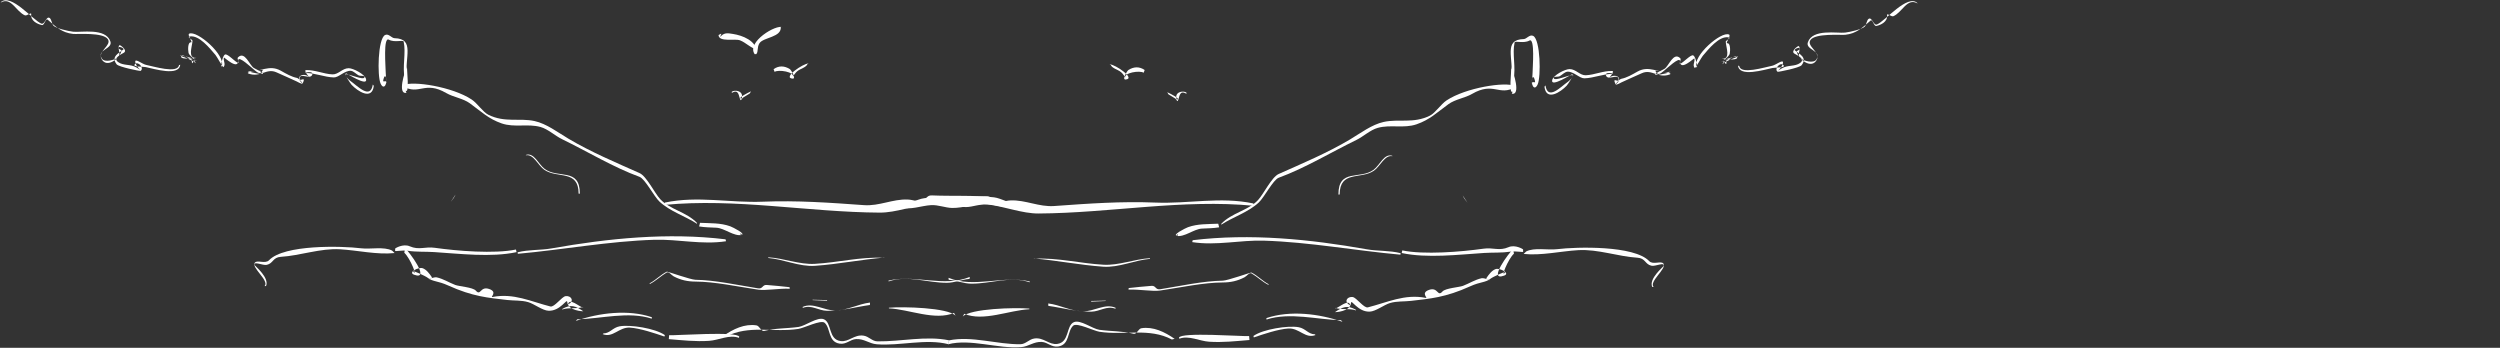 <svg width="2832" height="394" viewBox="0 0 2832 394" fill="none" xmlns="http://www.w3.org/2000/svg">
<rect x="0" y="0" width="2832" height="394" fill="#333333" stroke="none"/>
<path fill-rule="evenodd" clip-rule="evenodd" d="M789.419 253.443C776.302 244.829 758.955 239.48 747.056 228.382C740.812 222.558 730.834 202.652 724.377 200.294C694.804 189.502 665.555 171.684 636.632 157.625C628.622 153.731 620.788 146.203 612.275 143.843C597.803 139.83 582.74 144.76 568.356 139.82C553.322 134.658 545.342 126.517 532.233 117.017C524.358 111.311 513.809 110.222 505.407 105.353C480.935 91.173 475.034 108.296 456.536 97.755V96.542C467.592 91.138 512.789 98.382 534.389 112.785C540.591 116.92 547.146 126.973 553.16 129.965C571.893 139.283 588.392 133.377 605.533 137.133C619.069 140.099 631.757 149.863 643.83 157.044C669.329 172.212 697.86 184.228 724.468 196.067C732.484 199.634 741.435 218.591 747.844 225.548C758.862 237.509 777.565 239.897 789.658 252.637" fill="white"/>
<path d="M789.419 253.443C776.302 244.829 758.955 239.48 747.056 228.382C740.812 222.558 730.834 202.652 724.377 200.294C694.804 189.502 665.555 171.684 636.632 157.625C628.622 153.731 620.788 146.203 612.275 143.843C597.803 139.83 582.74 144.76 568.356 139.82C553.322 134.658 545.342 126.517 532.233 117.017C524.358 111.311 513.809 110.222 505.407 105.353C480.935 91.173 475.034 108.296 456.536 97.755V96.542C467.592 91.138 512.789 98.382 534.389 112.785C540.591 116.92 547.146 126.973 553.16 129.965C571.893 139.283 588.392 133.377 605.533 137.133C619.069 140.099 631.757 149.863 643.83 157.044C669.329 172.212 697.86 184.228 724.468 196.067C732.484 199.634 741.435 218.591 747.844 225.548C758.862 237.509 777.565 239.897 789.658 252.637" stroke="white" stroke-width="0.002" stroke-linejoin="round"/>
<path fill-rule="evenodd" clip-rule="evenodd" d="M458.499 89.09C455.512 75.731 460.157 60.066 457.264 47.147C456.736 44.785 447.187 48.621 440.454 44.935C433.99 41.397 436.898 75.935 436.915 81.604C436.925 85.423 438.386 96.727 437.571 93.035C436.822 89.638 431.676 96.485 435.446 86.597H436.94C439.6 93.576 435.13 103.455 431.114 94.584C427.279 86.106 427.96 43.88 436.192 39.668C440.205 37.615 443.619 43.169 446.817 43.244C470.63 43.806 457.877 65.108 461.063 87.433" fill="white"/>
<path d="M458.499 89.09C455.512 75.731 460.157 60.066 457.264 47.147C456.736 44.785 447.187 48.621 440.454 44.935C433.99 41.397 436.898 75.935 436.915 81.604C436.925 85.423 438.386 96.727 437.571 93.035C436.822 89.638 431.676 96.485 435.446 86.597H436.94C439.6 93.576 435.13 103.455 431.114 94.584C427.279 86.106 427.96 43.88 436.192 39.668C440.205 37.615 443.619 43.169 446.817 43.244C470.63 43.806 457.877 65.108 461.063 87.433" stroke="white" stroke-width="0.002" stroke-linejoin="round"/>
<path fill-rule="evenodd" clip-rule="evenodd" d="M423.447 97.28C421.393 114.165 404.931 103.19 398.25 96.055C396.677 94.376 390.262 84.065 390.843 84.015C395.829 83.584 411.562 91.202 412.83 87.707C413.762 85.132 408.213 86.506 406.096 85.305C403.618 83.899 400.213 80.364 397.432 80.204C390.346 79.797 383.696 87.891 378.161 87.721C367.382 87.391 357.033 82.678 346.204 82.672C342.989 82.67 356.676 79.288 353.403 85.248C350.814 89.961 340.459 82.623 339.494 88.148C338.391 94.459 347.466 84.545 342.829 94.668C342.302 95.816 336.141 92.287 336.022 92.23C328.635 88.699 320.929 85.516 313.3 81.998C301.68 76.639 294.928 88.334 281.536 83.345C276.215 81.363 297.134 79.16 297.26 79.142C298.414 78.983 296.331 82.099 295.228 82.53C292.473 83.606 289.692 80.296 287.218 78.49C285.636 77.334 269.874 62.304 269.891 68.36C269.926 80.274 253.841 64.49 253.641 65.142C252.533 68.752 256.247 72.807 253.092 76.086C252.488 76.713 245.675 64.094 244.103 62.265C237.849 54.997 225.74 39.504 214.979 41.292C211.076 41.94 218.242 44.714 218.107 46.297C217.486 53.578 212.465 65.891 222.197 65.607C225.043 65.524 204.997 68.273 205.071 64.177C205.17 58.738 218.412 70.146 222.697 68.787C224.322 68.271 217.796 69.582 218.207 71.537L217.459 71.388C216.122 63.319 222.256 71.84 222.116 71.734C216.513 67.447 209.853 65.244 205.142 63.481C199.524 61.379 217.206 64.793 222.347 68.23C225.632 70.426 214.433 64.144 213.548 59.76C212.749 55.804 212.888 47.527 216.258 47.991C219.05 48.376 211.692 39.39 214.307 38.153C223.143 33.974 255.97 62.584 251.171 74.947C249.536 79.159 251.328 63.468 254.929 61.757C257.751 60.416 266.584 70.504 269.731 71.183C271.405 71.545 268.205 66.382 269.509 65.073C277.363 57.175 282.583 74.05 287.59 77.002C290.919 78.964 300.899 83.361 297.201 83.731C291.973 84.253 276.49 79.778 281.709 80.414C294.886 82.019 304.718 72.597 318.132 80.12C324.722 83.816 330.033 86.977 336.453 88.282C339.029 88.805 344.478 96.311 342.376 94.445C332.218 85.414 346.611 81.405 351.117 88.427C351.314 88.733 343.408 79.576 346.616 79.441C356.816 79.013 366.627 83.849 376.602 84.249C383.379 84.521 387.76 77.27 394.992 77.256C399.993 77.246 413.564 84.072 414.7 89.793C416.45 98.589 392.347 82.721 391.927 83.06C389.449 85.074 394.557 90.016 397.139 91.831C405.017 97.369 419.644 113.285 422.324 95.728" fill="white"/>
<path d="M423.447 97.28C421.393 114.165 404.931 103.19 398.25 96.055C396.677 94.376 390.262 84.065 390.843 84.015C395.829 83.584 411.562 91.202 412.83 87.707C413.762 85.132 408.213 86.506 406.096 85.305C403.618 83.899 400.213 80.364 397.432 80.204C390.346 79.797 383.696 87.891 378.161 87.721C367.382 87.391 357.033 82.678 346.204 82.672C342.989 82.67 356.676 79.288 353.403 85.248C350.814 89.961 340.459 82.623 339.494 88.148C338.391 94.459 347.466 84.545 342.829 94.668C342.302 95.816 336.141 92.287 336.022 92.23C328.635 88.699 320.929 85.516 313.3 81.998C301.68 76.639 294.928 88.334 281.536 83.345C276.215 81.363 297.134 79.16 297.26 79.142C298.414 78.983 296.331 82.099 295.228 82.53C292.473 83.606 289.692 80.296 287.218 78.49C285.636 77.335 269.874 62.304 269.891 68.36C269.926 80.274 253.841 64.49 253.641 65.142C252.533 68.752 256.247 72.807 253.092 76.086C252.488 76.713 245.675 64.094 244.103 62.265C237.849 54.997 225.74 39.504 214.979 41.292C211.076 41.94 218.242 44.714 218.107 46.297C217.486 53.578 212.465 65.891 222.197 65.607C225.043 65.524 204.997 68.273 205.071 64.177C205.17 58.738 218.412 70.146 222.697 68.787C224.322 68.271 217.796 69.582 218.207 71.537L217.459 71.388C216.122 63.319 222.256 71.84 222.116 71.734C216.513 67.447 209.853 65.244 205.142 63.481C199.524 61.379 217.206 64.793 222.347 68.23C225.632 70.426 214.433 64.144 213.548 59.76C212.749 55.804 212.888 47.527 216.258 47.991C219.05 48.376 211.692 39.39 214.307 38.153C223.143 33.974 255.97 62.584 251.171 74.947C249.536 79.159 251.328 63.468 254.929 61.757C257.751 60.416 266.584 70.504 269.731 71.183C271.405 71.545 268.205 66.382 269.509 65.073C277.363 57.175 282.583 74.05 287.59 77.002C290.919 78.964 300.899 83.361 297.201 83.731C291.973 84.253 276.49 79.778 281.709 80.414C294.886 82.019 304.718 72.597 318.132 80.12C324.722 83.816 330.033 86.977 336.453 88.282C339.029 88.805 344.478 96.311 342.376 94.445C332.218 85.414 346.611 81.405 351.117 88.427C351.314 88.733 343.408 79.576 346.616 79.441C356.816 79.013 366.627 83.849 376.602 84.249C383.379 84.521 387.76 77.27 394.992 77.256C399.993 77.246 413.564 84.072 414.7 89.793C416.45 98.589 392.347 82.721 391.927 83.06C389.449 85.074 394.557 90.016 397.139 91.831C405.017 97.369 419.644 113.285 422.324 95.728" stroke="white" stroke-width="0.002" stroke-linejoin="round"/>
<path fill-rule="evenodd" clip-rule="evenodd" d="M204.157 73.307C202.863 86.853 174.293 77.88 165.133 76.023C160.979 75.181 149.621 76.041 152.798 72.722C156.452 68.903 163.59 77.086 159.349 80.279C158.704 80.765 134.462 75.849 132.134 72.86C125.233 64.001 134.868 60.139 139.708 56.114C141.342 54.754 133.926 51.695 133.988 54.08C134.037 55.974 137.986 56.02 137.545 57.84C135.479 66.362 121.059 77.717 115.087 66.97C110.118 58.029 126.893 51.516 122.146 44.408C116.784 36.381 87.589 38.921 82.835 38.427C70.154 37.107 63.493 30.464 53.945 22.261C51.73 20.358 50.276 28.964 47.589 28.423C42.265 27.351 34.364 23.485 35.372 16.121C35.764 13.257 30.468 18.342 28.189 17.368C18.245 13.118 12.644 -3.723 1.042 2.785L0.933 2.507C12.12 -8.247 37.555 23.02 46.776 26.706C50.806 28.316 52.361 17.536 56.38 20.476C58.204 21.81 58.968 27.239 60.439 28.954C63.077 32.028 77.231 35.281 82.913 35.939C91.754 36.962 119.748 31.245 125.06 46.922C127.988 55.566 109.253 56.216 115.279 66.203C118.554 71.631 130.565 67.354 132.79 65.571C138.596 60.921 131.837 54.368 135.418 51.18C135.967 50.691 144.09 56.326 140.876 59.306C139.035 61.013 126.886 65.252 133.821 70.317C139.736 74.636 147.533 72.359 154.368 76.33C164.342 82.125 154.395 77.475 153.252 70.263C152.482 65.403 161.265 72.656 165.335 73.459C173.988 75.165 201.221 83.761 202.765 73.809" fill="white"/>
<path d="M204.157 73.307C202.863 86.853 174.293 77.88 165.133 76.023C160.979 75.181 149.621 76.041 152.798 72.722C156.452 68.903 163.59 77.086 159.349 80.279C158.704 80.765 134.462 75.849 132.134 72.86C125.233 64.001 134.868 60.139 139.708 56.114C141.342 54.754 133.926 51.695 133.988 54.08C134.037 55.974 137.986 56.02 137.545 57.84C135.479 66.362 121.059 77.717 115.087 66.97C110.118 58.029 126.893 51.516 122.146 44.408C116.784 36.381 87.589 38.921 82.835 38.427C70.154 37.107 63.493 30.464 53.945 22.261C51.73 20.358 50.276 28.964 47.589 28.423C42.265 27.351 34.364 23.485 35.372 16.121C35.764 13.257 30.468 18.342 28.189 17.368C18.245 13.118 12.644 -3.723 1.042 2.785L0.933 2.507C12.12 -8.247 37.555 23.02 46.776 26.706C50.806 28.316 52.361 17.536 56.38 20.476C58.204 21.81 58.968 27.239 60.439 28.954C63.077 32.028 77.231 35.281 82.913 35.939C91.754 36.962 119.748 31.245 125.06 46.922C127.988 55.566 109.253 56.216 115.279 66.203C118.554 71.631 130.565 67.354 132.79 65.571C138.596 60.921 131.837 54.368 135.418 51.18C135.967 50.691 144.09 56.326 140.876 59.306C139.035 61.013 126.886 65.252 133.821 70.317C139.736 74.636 147.533 72.359 154.368 76.33C164.342 82.125 154.395 77.475 153.252 70.263C152.482 65.403 161.265 72.656 165.335 73.459C173.988 75.165 201.221 83.761 202.765 73.809" stroke="white" stroke-width="0.002" stroke-linejoin="round"/>
<path fill-rule="evenodd" clip-rule="evenodd" d="M792.959 252.406C804.429 252.993 816.272 252.349 827.304 256.383C829.86 257.318 846.64 265.645 839.126 266.089L838.46 264.793C838.833 263.928 841.419 265.96 840.621 266.139C831.404 268.19 820.756 258.399 811.483 257.957C804.944 257.647 798.539 257.584 791.969 256.518" fill="white"/>
<path d="M792.959 252.406C804.429 252.993 816.272 252.349 827.304 256.383C829.86 257.318 846.64 265.645 839.126 266.089L838.46 264.793C838.833 263.928 841.419 265.96 840.621 266.139C831.404 268.19 820.756 258.399 811.483 257.957C804.944 257.647 798.539 257.584 791.969 256.518" stroke="white" stroke-width="0.002" stroke-linejoin="round"/>
<path fill-rule="evenodd" clip-rule="evenodd" d="M822.439 273.281C794.996 277.531 768.3 270.783 741.087 271.63C689.676 273.23 637.877 282.876 586.581 287.506L586.377 285.799C599.272 282.517 611.922 283.669 624.796 281.382C689.497 269.879 756.627 263.199 821.907 271.102" fill="white"/>
<path d="M822.439 273.281C794.996 277.531 768.3 270.783 741.087 271.63C689.676 273.23 637.877 282.876 586.581 287.506L586.377 285.799C599.272 282.517 611.922 283.669 624.796 281.382C689.497 269.879 756.627 263.199 821.907 271.102" stroke="white" stroke-width="0.002" stroke-linejoin="round"/>
<path fill-rule="evenodd" clip-rule="evenodd" d="M585.142 285.631C556.412 291.786 520.993 287.434 491.783 285.556C481.467 284.893 472.056 285.583 461.88 284.071C455.724 283.157 446.822 285.186 447.618 284.071L447.637 281.534C447.473 281.362 456.611 275.7 464.144 278.998C474.617 283.584 481.532 279.149 492.445 280.7C517.711 284.289 560.128 287.763 584.485 282.651" fill="white"/>
<path d="M585.142 285.631C556.412 291.786 520.993 287.434 491.783 285.556C481.467 284.893 472.056 285.583 461.88 284.071C455.724 283.157 446.822 285.186 447.618 284.071L447.637 281.534C447.473 281.362 456.611 275.7 464.144 278.998C474.617 283.584 481.532 279.149 492.445 280.7C517.711 284.289 560.128 287.763 584.485 282.651" stroke="white" stroke-width="0.002" stroke-linejoin="round"/>
<path fill-rule="evenodd" clip-rule="evenodd" d="M458.951 281.314C462.857 284.228 488.408 318.321 469.09 311.212C461.624 308.462 474.342 302.379 478.582 303.76C482.878 305.158 486.502 309.967 489.201 313.996C489.358 314.231 489.469 315.054 489.575 314.781C490.053 313.544 487.536 316.127 486.409 316.297C483.601 316.722 491.934 313.563 494.715 314.19C502.307 315.901 508.402 320.004 515.678 322.776C520.175 324.489 535.617 325.375 539.006 329.239C544.731 335.762 543.837 323.818 554.123 327.355C564.313 330.858 554.685 337.074 557.883 336.438C581.745 331.692 601.746 341.697 623.458 347.174C628.026 348.326 636.342 336.026 640.725 335.473C647.098 334.665 650.929 341.026 643.961 344.569C643.796 344.654 643.402 344.988 643.449 344.779C645.145 337.097 655.559 347.081 660.014 348.305C660.248 348.37 660.804 347.686 660.571 347.759C652.461 350.297 644.581 348.019 636.967 350.611L636.841 350.044C646.426 344.357 651.991 346.506 660.78 352.605C660.917 352.699 643.422 352.348 642.579 342.114C642.192 337.42 635.084 352.446 621.458 352.023C614.581 351.81 605.242 344.283 598.227 342.227C590.763 340.037 582.289 340.719 574.673 339.838C553.008 337.334 535.518 335.991 507.855 323.459C495.342 317.79 490.435 319.397 484.296 314.551C481.771 312.558 466.852 305.89 467.78 307.201C473.753 315.629 464.894 292.577 457.989 286.316" fill="white"/>
<path d="M458.951 281.314C462.857 284.228 488.408 318.321 469.09 311.212C461.624 308.462 474.342 302.379 478.582 303.76C482.878 305.158 486.502 309.967 489.201 313.996C489.358 314.231 489.469 315.054 489.575 314.781C490.053 313.544 487.536 316.127 486.409 316.297C483.601 316.722 491.934 313.563 494.715 314.19C502.307 315.901 508.402 320.004 515.678 322.776C520.175 324.489 535.617 325.375 539.006 329.239C544.731 335.762 543.837 323.818 554.123 327.355C564.313 330.858 554.685 337.074 557.883 336.438C581.745 331.692 601.746 341.697 623.458 347.174C628.026 348.326 636.342 336.026 640.725 335.473C647.098 334.665 650.929 341.026 643.961 344.569C643.796 344.654 643.402 344.988 643.449 344.779C645.145 337.097 655.559 347.081 660.014 348.305C660.248 348.37 660.804 347.686 660.571 347.759C652.461 350.297 644.581 348.019 636.967 350.611L636.841 350.044C646.426 344.357 651.991 346.506 660.78 352.605C660.917 352.699 643.422 352.348 642.579 342.114C642.192 337.42 635.084 352.446 621.458 352.023C614.581 351.81 605.242 344.283 598.227 342.227C590.763 340.037 582.289 340.719 574.673 339.838C553.008 337.334 535.518 335.991 507.855 323.459C495.342 317.79 490.435 319.397 484.296 314.551C481.771 312.558 466.852 305.89 467.78 307.201C473.753 315.629 464.894 292.577 457.989 286.316" stroke="white" stroke-width="0.002" stroke-linejoin="round"/>
<path fill-rule="evenodd" clip-rule="evenodd" d="M652.274 363.555C678.591 354.236 711.921 350.347 738.391 359.332L738.326 360.985C711.906 352.408 680.967 361.125 653.898 361.729" fill="white"/>
<path d="M652.274 363.555C678.591 354.236 711.921 350.347 738.391 359.332L738.326 360.985C711.906 352.408 680.967 361.125 653.898 361.729" stroke="white" stroke-width="0.002" stroke-linejoin="round"/>
<path fill-rule="evenodd" clip-rule="evenodd" d="M683.643 377.671C691.038 377.589 693.971 371.108 701.91 369.658C713.688 367.506 742.209 371.839 753.133 379.589L752.683 381.24C741.767 377.514 724.874 371.834 713.612 371.132C701.197 370.359 694.281 383.161 682.752 378.51" fill="white"/>
<path d="M683.643 377.671C691.038 377.589 693.971 371.108 701.91 369.658C713.688 367.506 742.209 371.839 753.133 379.589L752.683 381.24C741.767 377.514 724.874 371.834 713.612 371.132C701.197 370.359 694.281 383.161 682.752 378.51" stroke="white" stroke-width="0.002" stroke-linejoin="round"/>
<path fill-rule="evenodd" clip-rule="evenodd" d="M757.986 379.731C765.894 380.232 835.47 374.978 837.437 381.522L837.019 382.71C826.483 378.606 814.154 385.398 803.282 386.108C787.79 387.12 773.158 385.444 757.617 384.169" fill="white"/>
<path d="M757.986 379.731C765.894 380.232 835.47 374.978 837.437 381.522L837.019 382.71C826.483 378.606 814.154 385.398 803.282 386.108C787.79 387.12 773.158 385.444 757.617 384.169" stroke="white" stroke-width="0.002" stroke-linejoin="round"/>
<path fill-rule="evenodd" clip-rule="evenodd" d="M819.267 380.622C830.58 372.727 843.543 366.491 856.937 368.588C860.313 369.115 862.366 375.756 865.694 374.894C878.373 371.613 890.595 372.278 904.527 370.369C912.375 369.293 926.087 358.515 933.39 361.706C942.487 365.685 938.104 384.464 952.244 386.369C961.557 387.622 967.571 378.767 978.024 380.182C984.333 381.035 987.832 386.618 994.001 386.694C1020.73 387.018 1049.04 380.119 1075 385.5L1074.38 389.916C1048.83 383.328 1019.43 392.088 993.225 390C984.4 389.297 979.051 383.597 969.738 384.11C962.997 384.481 958.836 390.395 951.222 389.28C937.698 387.3 941.214 371.799 934.066 365.6C929.906 361.994 910.714 371.635 904.439 372.595C875.982 376.945 848.21 367.721 822.417 381.341" fill="white"/>
<path d="M819.267 380.622C830.58 372.727 843.543 366.491 856.937 368.588C860.313 369.115 862.366 375.756 865.694 374.894C878.373 371.613 890.595 372.278 904.527 370.369C912.375 369.293 926.087 358.515 933.39 361.706C942.487 365.685 938.104 384.464 952.244 386.369C961.557 387.622 967.571 378.767 978.024 380.182C984.333 381.035 987.832 386.618 994.001 386.694C1020.73 387.018 1049.04 380.119 1075 385.5L1074.38 389.916C1048.83 383.328 1019.43 392.088 993.225 390C984.4 389.297 979.051 383.597 969.738 384.11C962.997 384.481 958.836 390.395 951.222 389.28C937.698 387.3 941.214 371.799 934.066 365.6C929.906 361.994 910.714 371.635 904.439 372.595C875.982 376.945 848.21 367.721 822.417 381.341" stroke="white" stroke-width="0.002" stroke-linejoin="round"/>
<path fill-rule="evenodd" clip-rule="evenodd" d="M753.209 229.459C790.637 221.574 826.736 230.01 864.308 228.477C902.859 226.904 940.012 229.606 978.789 232.389C996.002 233.625 1011.29 225.357 1028.14 226.021C1035.16 226.298 1037.16 228.966 1045.27 226.354C1051 224.51 1049.84 221.112 1055.93 221.371C1078.71 222.35 1102.98 220.963 1126.03 223.534C1134.1 224.433 1146.65 232.293 1153.45 230.208L1153.27 233.743C1142.33 237.447 1129.51 232.004 1118.24 231.368C1110.29 230.921 1102.05 234.409 1094.48 234.568C1081.93 234.831 1066.61 229.177 1053.97 230.635C1035.51 232.763 1015.07 240.962 996.536 240.856C915.455 240.392 833.335 224.23 752.34 232.144" fill="white"/>
<path d="M753.209 229.459C790.637 221.574 826.736 230.01 864.308 228.477C902.859 226.904 940.012 229.606 978.789 232.389C996.002 233.625 1011.29 225.357 1028.14 226.021C1035.16 226.298 1037.16 228.966 1045.27 226.354C1051 224.51 1049.84 221.112 1055.93 221.371C1078.71 222.35 1102.98 220.963 1126.03 223.534C1134.1 224.433 1146.65 232.293 1153.45 230.208L1153.27 233.743C1142.33 237.447 1129.51 232.004 1118.24 231.368C1110.29 230.921 1102.05 234.409 1094.48 234.568C1081.93 234.831 1066.61 229.177 1053.97 230.635C1035.51 232.763 1015.07 240.962 996.536 240.856C915.455 240.392 833.335 224.23 752.34 232.144" stroke="white" stroke-width="0.002" stroke-linejoin="round"/>
<path fill-rule="evenodd" clip-rule="evenodd" d="M894.644 327.089C882.356 326.551 867.414 329.392 858.93 328.135C835.372 324.647 809.584 319.066 787.86 318.982C778.977 318.946 771.272 317.357 763.104 313.038C760.442 311.629 757.741 307.244 755.13 308.784C748.87 312.474 742.995 318.221 736.167 321.714L735.841 320.963C742.734 317.421 748.759 310.843 755.495 307.682C755.977 307.456 782.499 316.844 787.704 316.927C810.347 317.286 835.249 322.869 858.687 326.632C864.228 327.521 863.496 322.483 868.399 322.805C877.02 323.374 885.807 324.443 894.423 325.308" fill="white"/>
<path d="M894.644 327.089C882.356 326.551 867.414 329.392 858.93 328.135C835.372 324.647 809.584 319.066 787.86 318.982C778.977 318.946 771.272 317.357 763.104 313.038C760.442 311.629 757.741 307.244 755.13 308.784C748.87 312.474 742.995 318.221 736.167 321.714L735.841 320.963C742.734 317.421 748.759 310.843 755.495 307.682C755.977 307.456 782.499 316.844 787.704 316.927C810.347 317.286 835.249 322.869 858.687 326.632C864.228 327.521 863.496 322.483 868.399 322.805C877.02 323.374 885.807 324.443 894.423 325.308" stroke="white" stroke-width="0.002" stroke-linejoin="round"/>
<path fill-rule="evenodd" clip-rule="evenodd" d="M985.446 345.497C968.895 347.786 953.64 352.373 936.769 352.075C926.979 351.899 919.352 344.957 909.411 348.766L909.234 347.701C921.011 342.211 933.657 351.964 946.295 351.705C960.469 351.415 971.861 344.416 985.542 342.742" fill="white"/>
<path d="M985.446 345.497C968.895 347.786 953.64 352.373 936.769 352.075C926.979 351.899 919.352 344.957 909.411 348.766L909.234 347.701C921.011 342.211 933.657 351.964 946.295 351.705C960.469 351.415 971.861 344.416 985.542 342.742" stroke="white" stroke-width="0.002" stroke-linejoin="round"/>
<path fill-rule="evenodd" clip-rule="evenodd" d="M1002.24 291.746C975.906 293.944 949.486 299.296 923.23 301.116C905.51 302.344 887.866 293.726 870.257 292.235L870.333 291.485C887.741 292.434 905.571 299.871 922.979 298.891C949.646 297.388 974.19 290.798 1001.24 292.041" fill="white"/>
<path d="M1002.24 291.746C975.906 293.944 949.486 299.296 923.23 301.116C905.51 302.344 887.866 293.726 870.257 292.235L870.333 291.485C887.741 292.434 905.571 299.871 922.979 298.891C949.646 297.388 974.19 290.798 1001.24 292.041" stroke="white" stroke-width="0.002" stroke-linejoin="round"/>
<path fill-rule="evenodd" clip-rule="evenodd" d="M655.461 219.405C655.331 191.805 631.562 202.624 616.659 192.411C609.533 187.53 604.401 174.178 595.679 175.947L595.913 175.436C605.144 172.638 609.804 185.855 616.901 191.235C632.175 202.818 657.007 189.417 656.825 219.379" fill="white"/>
<path d="M655.461 219.405C655.331 191.805 631.562 202.624 616.659 192.411C609.533 187.53 604.401 174.178 595.679 175.947L595.913 175.436C605.144 172.638 609.804 185.855 616.901 191.235C632.175 202.818 657.007 189.417 656.825 219.379" stroke="white" stroke-width="0.002" stroke-linejoin="round"/>
<path fill-rule="evenodd" clip-rule="evenodd" d="M516.015 220.42C515.104 222.846 512.959 225.882 510.644 228.667L516.015 220.42Z" fill="white"/>
<path d="M516.015 220.42C515.104 222.846 512.959 225.882 510.644 228.667" stroke="white" stroke-width="0.002" stroke-linejoin="round"/>
<path fill-rule="evenodd" clip-rule="evenodd" d="M1098.3 315.942C1089.73 316.635 1081.34 320.304 1072.7 320.356C1050.66 320.495 1028.24 311.326 1006.68 318.789L1006.43 317.867C1036.4 310.609 1069.49 325.781 1098.55 313.701" fill="white"/>
<path d="M1098.3 315.942C1089.73 316.635 1081.34 320.304 1072.7 320.356C1050.66 320.495 1028.24 311.326 1006.68 318.789L1006.43 317.867C1036.4 310.609 1069.49 325.781 1098.55 313.701" stroke="white" stroke-width="0.002" stroke-linejoin="round"/>
<path fill-rule="evenodd" clip-rule="evenodd" d="M1080.73 354.472C1059.17 363.611 1029.81 350.355 1006.96 349.319L1006.93 348.587C1022.89 347.147 1074 348.501 1082.43 357.655" fill="white"/>
<path d="M1080.73 354.472C1059.17 363.611 1029.81 350.355 1006.96 349.319L1006.93 348.587C1022.89 347.147 1074 348.501 1082.43 357.655" stroke="white" stroke-width="0.002" stroke-linejoin="round"/>
<path fill-rule="evenodd" clip-rule="evenodd" d="M936.895 340.702C931.426 340.463 925.959 340.225 920.49 339.986L920.495 339.53C925.976 339.667 931.456 339.805 936.937 339.942" fill="white"/>
<path d="M936.895 340.702C931.426 340.463 925.959 340.225 920.49 339.986L920.495 339.53C925.976 339.667 931.456 339.805 936.937 339.942" stroke="white" stroke-width="0.002" stroke-linejoin="round"/>
<path fill-rule="evenodd" clip-rule="evenodd" d="M446.988 286.66C426.998 288.764 405.083 283.531 385.152 282.381C362.836 281.093 339.994 289.605 318.164 290.931C308.849 291.496 309.717 298.337 302.227 300.026C297.74 301.038 286.799 295.335 288.533 300.402C288.873 301.397 305.472 314.651 301.369 324.019L299.752 324.047C305.46 318.036 284.307 303.105 288.643 297.592C291.406 294.078 300.464 299.326 304.81 294.758C321.826 276.879 386.999 278.525 409.166 281.27C419.566 282.558 434.917 279.095 444.14 283.842" fill="white"/>
<path d="M446.988 286.66C426.998 288.764 405.083 283.531 385.152 282.381C362.836 281.093 339.994 289.605 318.164 290.931C308.849 291.496 309.717 298.337 302.227 300.026C297.74 301.038 286.799 295.335 288.533 300.402C288.873 301.397 305.472 314.651 301.369 324.019L299.752 324.047C305.46 318.036 284.307 303.105 288.643 297.592C291.406 294.078 300.464 299.326 304.81 294.758C321.826 276.879 386.999 278.525 409.166 281.27C419.566 282.558 434.917 279.095 444.14 283.842" stroke="white" stroke-width="0.002" stroke-linejoin="round"/>
<path fill-rule="evenodd" clip-rule="evenodd" d="M460.928 74.277C460.859 79.473 464.031 106.522 459.498 102.755L460.431 105.19C449.967 107.255 458.431 81.075 460.726 76.493" fill="white"/>
<path d="M460.928 74.277C460.859 79.473 464.031 106.522 459.498 102.755L460.431 105.19C449.967 107.255 458.431 81.075 460.726 76.493" stroke="white" stroke-width="0.002" stroke-linejoin="round"/>
<path fill-rule="evenodd" clip-rule="evenodd" d="M857.024 55.935C850.259 54.343 844.92 48.261 838.331 45.707C832.399 43.407 814.354 48.109 813.945 39.702L816.542 38.305C818.365 38.476 816.356 38.016 816.07 41.766C816.03 42.295 816.653 40.958 816.996 40.623C821.083 36.642 825.324 37.689 830.532 38.498C840.466 40.041 857.192 45.839 857.61 59.868" fill="white"/>
<path d="M857.024 55.935C850.259 54.343 844.92 48.261 838.331 45.707C832.399 43.407 814.354 48.109 813.945 39.702L816.542 38.305C818.365 38.476 816.356 38.016 816.07 41.766C816.03 42.295 816.653 40.958 816.996 40.623C821.083 36.642 825.324 37.689 830.532 38.498C840.466 40.041 857.192 45.839 857.61 59.868" stroke="white" stroke-width="0.002" stroke-linejoin="round"/>
<path fill-rule="evenodd" clip-rule="evenodd" d="M884.452 30.246C885.781 42.459 864.667 42.079 860.312 48.987C857.263 53.824 859.349 58.273 856.701 61.341L854.909 61.366C845.203 47.732 879.442 27.154 886.628 30.889" fill="white"/>
<path d="M884.452 30.246C885.781 42.459 864.667 42.079 860.312 48.987C857.263 53.824 859.349 58.273 856.701 61.341L854.909 61.366C845.203 47.732 879.442 27.154 886.628 30.889" stroke="white" stroke-width="0.002" stroke-linejoin="round"/>
<path fill-rule="evenodd" clip-rule="evenodd" d="M914.668 72.627C913.521 75.951 906.993 78.038 904.806 79.496C901.897 81.436 901.291 82.457 898.974 85.503C898.522 86.097 898.08 88.53 898.354 87.797C900.849 81.145 881.279 78.524 877.506 81.444L876.319 78.314C882.246 74.21 888.524 74.379 894.702 78.264C896.172 79.189 902.319 89.364 897.958 89.074C885.889 88.27 909.698 71.776 916.059 71.868" fill="white"/>
<path d="M914.668 72.627C913.521 75.951 906.993 78.038 904.806 79.496C901.897 81.436 901.291 82.457 898.974 85.503C898.522 86.097 898.08 88.53 898.354 87.797C900.849 81.145 881.279 78.524 877.506 81.444L876.319 78.314C882.246 74.21 888.524 74.379 894.702 78.264C896.172 79.189 902.319 89.364 897.958 89.074C885.889 88.27 909.698 71.776 916.059 71.868" stroke="white" stroke-width="0.002" stroke-linejoin="round"/>
<path fill-rule="evenodd" clip-rule="evenodd" d="M849.308 105.9C846.744 107.479 844.136 108.955 841.619 110.635C840.578 111.33 839.428 114.405 838.77 113.217C836.685 109.458 837.335 100.236 829.028 105.28L828.958 103.945C832.107 101.54 841.236 102.613 840.549 109.549C840.47 110.356 840.314 111.832 839.64 111.73C835.311 111.076 846.692 105.33 850.763 103.446" fill="white"/>
<path d="M849.308 105.9C846.744 107.479 844.136 108.955 841.619 110.635C840.578 111.329 839.428 114.405 838.77 113.217C836.685 109.458 837.335 100.236 829.028 105.28L828.958 103.945C832.107 101.54 841.236 102.613 840.549 109.549C840.47 110.356 840.314 111.832 839.64 111.73C835.311 111.076 846.692 105.33 850.763 103.446" stroke="white" stroke-width="0.002" stroke-linejoin="round"/>
<path fill-rule="evenodd" clip-rule="evenodd" d="M1383.58 254.443C1396.7 245.829 1414.05 240.48 1425.94 229.382C1432.19 223.558 1442.17 203.652 1448.62 201.294C1478.2 190.502 1507.44 172.684 1536.37 158.625C1544.38 154.731 1552.21 147.203 1560.73 144.843C1575.2 140.83 1590.26 145.76 1604.64 140.82C1619.68 135.658 1627.66 127.517 1640.77 118.017C1648.64 112.311 1659.19 111.222 1667.59 106.353C1692.06 92.173 1697.97 109.296 1716.46 98.755V97.542C1705.41 92.138 1660.21 99.382 1638.61 113.785C1632.41 117.92 1625.85 127.973 1619.84 130.965C1601.11 140.283 1584.61 134.377 1567.47 138.133C1553.93 141.099 1541.24 150.863 1529.17 158.044C1503.67 173.212 1475.14 185.228 1448.53 197.067C1440.52 200.634 1431.56 219.591 1425.16 226.548C1414.14 238.509 1395.43 240.897 1383.34 253.637" fill="white"/>
<path d="M1383.58 254.443C1396.7 245.829 1414.05 240.48 1425.94 229.382C1432.19 223.558 1442.17 203.652 1448.62 201.294C1478.2 190.502 1507.44 172.684 1536.37 158.625C1544.38 154.731 1552.21 147.203 1560.73 144.843C1575.2 140.83 1590.26 145.76 1604.64 140.82C1619.68 135.658 1627.66 127.517 1640.77 118.017C1648.64 112.311 1659.19 111.222 1667.59 106.353C1692.06 92.173 1697.97 109.296 1716.46 98.755V97.542C1705.41 92.138 1660.21 99.382 1638.61 113.785C1632.41 117.92 1625.85 127.973 1619.84 130.965C1601.11 140.283 1584.61 134.377 1567.47 138.133C1553.93 141.099 1541.24 150.863 1529.17 158.044C1503.67 173.212 1475.14 185.228 1448.53 197.067C1440.52 200.634 1431.56 219.591 1425.16 226.548C1414.14 238.509 1395.43 240.897 1383.34 253.637" stroke="white" stroke-width="0.002" stroke-linejoin="round"/>
<path fill-rule="evenodd" clip-rule="evenodd" d="M1714.5 90.09C1717.49 76.731 1712.84 61.066 1715.74 48.147C1716.26 45.785 1725.81 49.621 1732.55 45.935C1739.01 42.397 1736.1 76.935 1736.09 82.604C1736.08 86.423 1734.61 97.727 1735.43 94.035C1736.18 90.638 1741.32 97.485 1737.55 87.597H1736.06C1733.4 94.576 1737.87 104.455 1741.89 95.584C1745.72 87.106 1745.04 44.88 1736.81 40.668C1732.8 38.615 1729.38 44.169 1726.18 44.244C1702.37 44.806 1715.12 66.108 1711.94 88.433" fill="white"/>
<path d="M1714.5 90.09C1717.49 76.731 1712.84 61.066 1715.74 48.147C1716.26 45.785 1725.81 49.621 1732.55 45.935C1739.01 42.397 1736.1 76.935 1736.09 82.604C1736.08 86.423 1734.61 97.727 1735.43 94.035C1736.18 90.638 1741.32 97.485 1737.55 87.597H1736.06C1733.4 94.576 1737.87 104.455 1741.89 95.584C1745.72 87.106 1745.04 44.88 1736.81 40.668C1732.8 38.615 1729.38 44.169 1726.18 44.244C1702.37 44.806 1715.12 66.108 1711.94 88.433" stroke="white" stroke-width="0.002" stroke-linejoin="round"/>
<path fill-rule="evenodd" clip-rule="evenodd" d="M1749.55 98.28C1751.61 115.165 1768.07 104.19 1774.75 97.055C1776.32 95.376 1782.74 85.065 1782.16 85.015C1777.17 84.584 1761.44 92.202 1760.17 88.707C1759.24 86.132 1764.79 87.506 1766.9 86.305C1769.38 84.899 1772.79 81.364 1775.57 81.204C1782.65 80.797 1789.3 88.891 1794.84 88.721C1805.62 88.391 1815.97 83.678 1826.8 83.672C1830.01 83.67 1816.32 80.288 1819.6 86.248C1822.19 90.961 1832.54 83.623 1833.51 89.148C1834.61 95.459 1825.53 85.545 1830.17 95.668C1830.7 96.816 1836.86 93.287 1836.98 93.23C1844.36 89.699 1852.07 86.516 1859.7 82.998C1871.32 77.639 1878.07 89.334 1891.46 84.345C1896.78 82.363 1875.87 80.16 1875.74 80.142C1874.59 79.983 1876.67 83.099 1877.77 83.53C1880.53 84.606 1883.31 81.296 1885.78 79.49C1887.36 78.334 1903.13 63.304 1903.11 69.36C1903.07 81.274 1919.16 65.49 1919.36 66.142C1920.47 69.752 1916.75 73.807 1919.91 77.086C1920.51 77.713 1927.32 65.094 1928.9 63.265C1935.15 55.997 1947.26 40.504 1958.02 42.292C1961.92 42.94 1954.76 45.714 1954.89 47.297C1955.51 54.578 1960.54 66.891 1950.8 66.607C1947.96 66.524 1968 69.273 1967.93 65.177C1967.83 59.738 1954.59 71.146 1950.3 69.787C1948.68 69.271 1955.2 70.582 1954.79 72.537L1955.54 72.388C1956.88 64.319 1950.74 72.84 1950.88 72.734C1956.49 68.447 1963.15 66.244 1967.86 64.481C1973.48 62.379 1955.79 65.793 1950.65 69.23C1947.37 71.426 1958.57 65.144 1959.45 60.76C1960.25 56.804 1960.11 48.527 1956.74 48.991C1953.95 49.376 1961.31 40.39 1958.69 39.153C1949.86 34.974 1917.03 63.584 1921.83 75.947C1923.46 80.159 1921.67 64.468 1918.07 62.757C1915.25 61.416 1906.42 71.504 1903.27 72.183C1901.6 72.545 1904.79 67.382 1903.49 66.073C1895.64 58.175 1890.42 75.05 1885.41 78.002C1882.08 79.964 1872.1 84.361 1875.8 84.731C1881.03 85.253 1896.51 80.778 1891.29 81.414C1878.11 83.019 1868.28 73.597 1854.87 81.12C1848.28 84.816 1842.97 87.977 1836.55 89.282C1833.97 89.805 1828.52 97.311 1830.62 95.445C1840.78 86.414 1826.39 82.405 1821.88 89.427C1821.69 89.733 1829.59 80.576 1826.38 80.441C1816.18 80.013 1806.37 84.849 1796.4 85.249C1789.62 85.521 1785.24 78.27 1778.01 78.256C1773.01 78.246 1759.44 85.072 1758.3 90.793C1756.55 99.589 1780.65 83.721 1781.07 84.06C1783.55 86.074 1778.44 91.016 1775.86 92.831C1767.98 98.369 1753.36 114.285 1750.68 96.728" fill="white"/>
<path d="M1749.55 98.28C1751.61 115.165 1768.07 104.19 1774.75 97.055C1776.32 95.376 1782.74 85.065 1782.16 85.015C1777.17 84.584 1761.44 92.202 1760.17 88.707C1759.24 86.132 1764.79 87.506 1766.9 86.305C1769.38 84.899 1772.79 81.364 1775.57 81.204C1782.65 80.797 1789.3 88.891 1794.84 88.721C1805.62 88.391 1815.97 83.678 1826.8 83.672C1830.01 83.67 1816.32 80.288 1819.6 86.248C1822.19 90.961 1832.54 83.623 1833.51 89.148C1834.61 95.459 1825.53 85.545 1830.17 95.668C1830.7 96.816 1836.86 93.287 1836.98 93.23C1844.36 89.699 1852.07 86.516 1859.7 82.998C1871.32 77.639 1878.07 89.334 1891.46 84.345C1896.78 82.363 1875.87 80.16 1875.74 80.142C1874.59 79.983 1876.67 83.099 1877.77 83.53C1880.53 84.606 1883.31 81.296 1885.78 79.49C1887.36 78.335 1903.13 63.304 1903.11 69.36C1903.07 81.274 1919.16 65.49 1919.36 66.142C1920.47 69.752 1916.75 73.807 1919.91 77.086C1920.51 77.713 1927.32 65.094 1928.9 63.265C1935.15 55.997 1947.26 40.504 1958.02 42.292C1961.92 42.94 1954.76 45.714 1954.89 47.297C1955.51 54.578 1960.54 66.891 1950.8 66.607C1947.96 66.524 1968 69.273 1967.93 65.177C1967.83 59.738 1954.59 71.146 1950.3 69.787C1948.68 69.271 1955.2 70.582 1954.79 72.537L1955.54 72.388C1956.88 64.319 1950.74 72.84 1950.88 72.734C1956.49 68.447 1963.15 66.244 1967.86 64.481C1973.48 62.379 1955.79 65.793 1950.65 69.23C1947.37 71.426 1958.57 65.144 1959.45 60.76C1960.25 56.804 1960.11 48.527 1956.74 48.991C1953.95 49.376 1961.31 40.39 1958.69 39.153C1949.86 34.974 1917.03 63.584 1921.83 75.947C1923.46 80.159 1921.67 64.468 1918.07 62.757C1915.25 61.416 1906.42 71.504 1903.27 72.183C1901.6 72.545 1904.79 67.382 1903.49 66.073C1895.64 58.175 1890.42 75.05 1885.41 78.002C1882.08 79.964 1872.1 84.361 1875.8 84.731C1881.03 85.253 1896.51 80.778 1891.29 81.414C1878.11 83.019 1868.28 73.597 1854.87 81.12C1848.28 84.816 1842.97 87.977 1836.55 89.282C1833.97 89.805 1828.52 97.311 1830.62 95.445C1840.78 86.414 1826.39 82.405 1821.88 89.427C1821.69 89.733 1829.59 80.576 1826.38 80.441C1816.18 80.013 1806.37 84.849 1796.4 85.249C1789.62 85.521 1785.24 78.27 1778.01 78.256C1773.01 78.246 1759.44 85.072 1758.3 90.793C1756.55 99.589 1780.65 83.721 1781.07 84.06C1783.55 86.074 1778.44 91.016 1775.86 92.831C1767.98 98.369 1753.36 114.285 1750.68 96.728" stroke="white" stroke-width="0.002" stroke-linejoin="round"/>
<path fill-rule="evenodd" clip-rule="evenodd" d="M1968.84 74.307C1970.14 87.853 1998.71 78.88 2007.87 77.023C2012.02 76.181 2023.38 77.041 2020.2 73.722C2016.55 69.903 2009.41 78.086 2013.65 81.279C2014.3 81.765 2038.54 76.849 2040.87 73.86C2047.77 65.001 2038.13 61.139 2033.29 57.114C2031.66 55.754 2039.07 52.695 2039.01 55.08C2038.96 56.974 2035.01 57.02 2035.46 58.84C2037.52 67.362 2051.94 78.717 2057.91 67.97C2062.88 59.029 2046.11 52.516 2050.85 45.408C2056.22 37.381 2085.41 39.921 2090.16 39.427C2102.85 38.107 2109.51 31.464 2119.06 23.261C2121.27 21.358 2122.72 29.964 2125.41 29.423C2130.73 28.351 2138.64 24.485 2137.63 17.121C2137.24 14.257 2142.53 19.342 2144.81 18.368C2154.76 14.118 2160.36 -2.723 2171.96 3.785L2172.07 3.507C2160.88 -7.247 2135.45 24.02 2126.22 27.706C2122.19 29.316 2120.64 18.536 2116.62 21.476C2114.8 22.81 2114.03 28.239 2112.56 29.954C2109.92 33.028 2095.77 36.281 2090.09 36.939C2081.25 37.962 2053.25 32.245 2047.94 47.922C2045.01 56.566 2063.75 57.216 2057.72 67.203C2054.45 72.631 2042.44 68.354 2040.21 66.571C2034.4 61.921 2041.16 55.368 2037.58 52.18C2037.03 51.691 2028.91 57.326 2032.12 60.306C2033.97 62.013 2046.11 66.252 2039.18 71.317C2033.26 75.636 2025.47 73.359 2018.63 77.33C2008.66 83.125 2018.61 78.475 2019.75 71.263C2020.52 66.403 2011.73 73.656 2007.66 74.459C1999.01 76.165 1971.78 84.761 1970.24 74.809" fill="white"/>
<path d="M1968.84 74.307C1970.14 87.853 1998.71 78.88 2007.87 77.023C2012.02 76.181 2023.38 77.041 2020.2 73.722C2016.55 69.903 2009.41 78.086 2013.65 81.279C2014.3 81.765 2038.54 76.849 2040.87 73.86C2047.77 65.001 2038.13 61.139 2033.29 57.114C2031.66 55.754 2039.07 52.695 2039.01 55.08C2038.96 56.974 2035.01 57.02 2035.46 58.84C2037.52 67.362 2051.94 78.717 2057.91 67.97C2062.88 59.029 2046.11 52.516 2050.85 45.408C2056.22 37.381 2085.41 39.921 2090.16 39.427C2102.85 38.107 2109.51 31.464 2119.06 23.261C2121.27 21.358 2122.72 29.964 2125.41 29.423C2130.73 28.351 2138.64 24.485 2137.63 17.121C2137.24 14.257 2142.53 19.342 2144.81 18.368C2154.76 14.118 2160.36 -2.723 2171.96 3.785L2172.07 3.507C2160.88 -7.247 2135.45 24.02 2126.22 27.706C2122.19 29.316 2120.64 18.536 2116.62 21.476C2114.8 22.81 2114.03 28.239 2112.56 29.954C2109.92 33.028 2095.77 36.281 2090.09 36.939C2081.25 37.962 2053.25 32.245 2047.94 47.922C2045.01 56.566 2063.75 57.216 2057.72 67.203C2054.45 72.631 2042.44 68.354 2040.21 66.571C2034.4 61.921 2041.16 55.368 2037.58 52.18C2037.03 51.691 2028.91 57.326 2032.12 60.306C2033.97 62.013 2046.11 66.252 2039.18 71.317C2033.26 75.636 2025.47 73.359 2018.63 77.33C2008.66 83.125 2018.61 78.475 2019.75 71.263C2020.52 66.403 2011.73 73.656 2007.66 74.459C1999.01 76.165 1971.78 84.761 1970.24 74.809" stroke="white" stroke-width="0.002" stroke-linejoin="round"/>
<path fill-rule="evenodd" clip-rule="evenodd" d="M1380.04 253.406C1368.57 253.993 1356.73 253.349 1345.7 257.383C1343.14 258.318 1326.36 266.645 1333.87 267.089L1334.54 265.793C1334.17 264.928 1331.58 266.96 1332.38 267.139C1341.6 269.19 1352.24 259.399 1361.52 258.957C1368.06 258.647 1374.46 258.584 1381.03 257.518" fill="white"/>
<path d="M1380.04 253.406C1368.57 253.993 1356.73 253.349 1345.7 257.383C1343.14 258.318 1326.36 266.645 1333.87 267.089L1334.54 265.793C1334.17 264.928 1331.58 266.96 1332.38 267.139C1341.6 269.19 1352.24 259.399 1361.52 258.957C1368.06 258.647 1374.46 258.584 1381.03 257.518" stroke="white" stroke-width="0.002" stroke-linejoin="round"/>
<path fill-rule="evenodd" clip-rule="evenodd" d="M1350.56 274.281C1378 278.531 1404.7 271.783 1431.91 272.63C1483.32 274.23 1535.12 283.876 1586.42 288.506L1586.62 286.799C1573.73 283.517 1561.08 284.669 1548.2 282.382C1483.5 270.879 1416.37 264.199 1351.09 272.102" fill="white"/>
<path d="M1350.56 274.281C1378 278.531 1404.7 271.783 1431.91 272.63C1483.32 274.23 1535.12 283.876 1586.42 288.506L1586.62 286.799C1573.73 283.517 1561.08 284.669 1548.2 282.382C1483.5 270.879 1416.37 264.199 1351.09 272.102" stroke="white" stroke-width="0.002" stroke-linejoin="round"/>
<path fill-rule="evenodd" clip-rule="evenodd" d="M1587.86 286.631C1616.59 292.786 1652.01 288.434 1681.22 286.556C1691.53 285.893 1700.94 286.583 1711.12 285.071C1717.28 284.157 1726.18 286.186 1725.38 285.071L1725.36 282.534C1725.53 282.362 1716.39 276.7 1708.86 279.998C1698.38 284.584 1691.47 280.149 1680.56 281.7C1655.29 285.289 1612.87 288.763 1588.51 283.651" fill="white"/>
<path d="M1587.86 286.631C1616.59 292.786 1652.01 288.434 1681.22 286.556C1691.53 285.893 1700.94 286.583 1711.12 285.071C1717.28 284.157 1726.18 286.186 1725.38 285.071L1725.36 282.534C1725.53 282.362 1716.39 276.7 1708.86 279.998C1698.38 284.584 1691.47 280.149 1680.56 281.7C1655.29 285.289 1612.87 288.763 1588.51 283.651" stroke="white" stroke-width="0.002" stroke-linejoin="round"/>
<path fill-rule="evenodd" clip-rule="evenodd" d="M1714.05 282.314C1710.14 285.228 1684.59 319.321 1703.91 312.212C1711.38 309.462 1698.66 303.379 1694.42 304.76C1690.12 306.158 1686.5 310.967 1683.8 314.996C1683.64 315.231 1683.53 316.054 1683.43 315.781C1682.95 314.544 1685.46 317.127 1686.59 317.297C1689.4 317.722 1681.07 314.563 1678.28 315.19C1670.69 316.901 1664.6 321.004 1657.32 323.776C1652.82 325.489 1637.38 326.375 1633.99 330.239C1628.27 336.762 1629.16 324.818 1618.88 328.355C1608.69 331.858 1618.31 338.074 1615.12 337.438C1591.26 332.692 1571.25 342.697 1549.54 348.174C1544.97 349.326 1536.66 337.026 1532.27 336.473C1525.9 335.665 1522.07 342.026 1529.04 345.569C1529.2 345.654 1529.6 345.988 1529.55 345.779C1527.86 338.097 1517.44 348.081 1512.99 349.305C1512.75 349.37 1512.2 348.686 1512.43 348.759C1520.54 351.297 1528.42 349.019 1536.03 351.611L1536.16 351.044C1526.57 345.357 1521.01 347.506 1512.22 353.605C1512.08 353.699 1529.58 353.348 1530.42 343.114C1530.81 338.42 1537.92 353.446 1551.54 353.023C1558.42 352.81 1567.76 345.283 1574.77 343.227C1582.24 341.037 1590.71 341.719 1598.33 340.838C1619.99 338.334 1637.48 336.991 1665.14 324.459C1677.66 318.79 1682.56 320.397 1688.7 315.551C1691.23 313.558 1706.15 306.89 1705.22 308.201C1699.25 316.629 1708.11 293.577 1715.01 287.316" fill="white"/>
<path d="M1714.05 282.314C1710.14 285.228 1684.59 319.321 1703.91 312.212C1711.38 309.462 1698.66 303.379 1694.42 304.76C1690.12 306.158 1686.5 310.967 1683.8 314.996C1683.64 315.231 1683.53 316.054 1683.43 315.781C1682.95 314.544 1685.46 317.127 1686.59 317.297C1689.4 317.722 1681.07 314.563 1678.28 315.19C1670.69 316.901 1664.6 321.004 1657.32 323.776C1652.82 325.489 1637.38 326.375 1633.99 330.239C1628.27 336.762 1629.16 324.818 1618.88 328.355C1608.69 331.858 1618.31 338.074 1615.12 337.438C1591.26 332.692 1571.25 342.697 1549.54 348.174C1544.97 349.326 1536.66 337.026 1532.27 336.473C1525.9 335.665 1522.07 342.026 1529.04 345.569C1529.2 345.654 1529.6 345.988 1529.55 345.779C1527.86 338.097 1517.44 348.081 1512.99 349.305C1512.75 349.37 1512.2 348.686 1512.43 348.759C1520.54 351.297 1528.42 349.019 1536.03 351.611L1536.16 351.044C1526.57 345.357 1521.01 347.506 1512.22 353.605C1512.08 353.699 1529.58 353.348 1530.42 343.114C1530.81 338.42 1537.92 353.446 1551.54 353.023C1558.42 352.81 1567.76 345.283 1574.77 343.227C1582.24 341.037 1590.71 341.719 1598.33 340.838C1619.99 338.334 1637.48 336.991 1665.14 324.459C1677.66 318.79 1682.56 320.397 1688.7 315.551C1691.23 313.558 1706.15 306.89 1705.22 308.201C1699.25 316.629 1708.11 293.577 1715.01 287.316" stroke="white" stroke-width="0.002" stroke-linejoin="round"/>
<path fill-rule="evenodd" clip-rule="evenodd" d="M1520.73 364.555C1494.41 355.236 1461.08 351.347 1434.61 360.332L1434.67 361.985C1461.09 353.408 1492.03 362.125 1519.1 362.729" fill="white"/>
<path d="M1520.73 364.555C1494.41 355.236 1461.08 351.347 1434.61 360.332L1434.67 361.985C1461.09 353.408 1492.03 362.125 1519.1 362.729" stroke="white" stroke-width="0.002" stroke-linejoin="round"/>
<path fill-rule="evenodd" clip-rule="evenodd" d="M1489.36 378.671C1481.96 378.589 1479.03 372.108 1471.09 370.658C1459.31 368.506 1430.79 372.839 1419.87 380.589L1420.32 382.24C1431.23 378.514 1448.13 372.834 1459.39 372.132C1471.8 371.359 1478.72 384.161 1490.25 379.51" fill="white"/>
<path d="M1489.36 378.671C1481.96 378.589 1479.03 372.108 1471.09 370.658C1459.31 368.506 1430.79 372.839 1419.87 380.589L1420.32 382.24C1431.23 378.514 1448.13 372.834 1459.39 372.132C1471.8 371.359 1478.72 384.161 1490.25 379.51" stroke="white" stroke-width="0.002" stroke-linejoin="round"/>
<path fill-rule="evenodd" clip-rule="evenodd" d="M1415.01 380.731C1407.11 381.232 1337.53 375.978 1335.56 382.522L1335.98 383.71C1346.52 379.606 1358.85 386.398 1369.72 387.108C1385.21 388.12 1399.84 386.444 1415.38 385.169" fill="white"/>
<path d="M1415.01 380.731C1407.11 381.232 1337.53 375.978 1335.56 382.522L1335.98 383.71C1346.52 379.606 1358.85 386.398 1369.72 387.108C1385.21 388.12 1399.84 386.444 1415.38 385.169" stroke="white" stroke-width="0.002" stroke-linejoin="round"/>
<path fill-rule="evenodd" clip-rule="evenodd" d="M1330.63 383.857C1319.32 375.962 1306.36 369.726 1292.96 371.823C1289.58 372.351 1287.53 378.991 1284.2 378.129C1271.52 374.849 1259.3 375.513 1245.37 373.604C1237.52 372.528 1223.81 361.75 1216.51 364.941C1207.41 368.92 1211.79 387.699 1197.65 389.604C1188.34 390.857 1182.33 382.002 1171.87 383.417C1165.56 384.27 1162.07 389.853 1155.9 389.929C1129.17 390.253 1100.86 380.204 1074.9 385.584L1074 390C1099.55 383.412 1130.47 395.323 1156.67 393.235C1165.5 392.532 1170.85 386.832 1180.16 387.345C1186.9 387.716 1191.06 393.63 1198.68 392.515C1212.2 390.535 1208.68 375.034 1215.83 368.835C1219.99 365.229 1239.18 374.87 1245.46 375.83C1273.92 380.18 1301.69 370.956 1327.48 384.576" fill="white"/>
<path d="M1330.63 383.857C1319.32 375.962 1306.36 369.726 1292.96 371.823C1289.58 372.351 1287.53 378.991 1284.2 378.129C1271.52 374.849 1259.3 375.513 1245.37 373.604C1237.52 372.528 1223.81 361.75 1216.51 364.941C1207.41 368.92 1211.79 387.699 1197.65 389.604C1188.34 390.857 1182.33 382.002 1171.87 383.417C1165.56 384.27 1162.07 389.853 1155.9 389.929C1129.17 390.253 1100.86 380.204 1074.9 385.584L1074 390C1099.55 383.412 1130.47 395.323 1156.67 393.235C1165.5 392.532 1170.85 386.832 1180.16 387.345C1186.9 387.716 1191.06 393.63 1198.68 392.515C1212.2 390.535 1208.68 375.034 1215.83 368.835C1219.99 365.229 1239.18 374.87 1245.46 375.83C1273.92 380.18 1301.69 370.956 1327.48 384.576" stroke="white" stroke-width="0.002" stroke-linejoin="round"/>
<path fill-rule="evenodd" clip-rule="evenodd" d="M1419.79 230.459C1382.36 222.574 1346.26 231.01 1308.69 229.477C1270.14 227.904 1232.99 230.606 1194.21 233.389C1177 234.625 1161.71 226.357 1144.86 227.021C1137.84 227.298 1135.84 229.966 1127.73 227.354C1122 225.51 1123.16 222.112 1117.07 222.371C1094.29 223.35 1070.02 221.963 1046.97 224.534C1038.9 225.433 1026.35 233.293 1019.55 231.208L1019.73 234.743C1030.67 238.447 1043.49 233.004 1054.76 232.368C1062.71 231.921 1070.95 235.409 1078.52 235.568C1091.07 235.831 1106.39 230.177 1119.03 231.635C1137.49 233.763 1157.93 241.962 1176.46 241.856C1257.55 241.392 1339.67 225.23 1420.66 233.144" fill="white"/>
<path d="M1419.79 230.459C1382.36 222.574 1346.26 231.01 1308.69 229.477C1270.14 227.904 1232.99 230.606 1194.21 233.389C1177 234.625 1161.71 226.357 1144.86 227.021C1137.84 227.298 1135.84 229.966 1127.73 227.354C1122 225.51 1123.16 222.112 1117.07 222.371C1094.29 223.35 1070.02 221.963 1046.97 224.534C1038.9 225.433 1026.35 233.293 1019.55 231.208L1019.73 234.743C1030.67 238.447 1043.49 233.004 1054.76 232.368C1062.71 231.921 1070.95 235.409 1078.52 235.568C1091.07 235.831 1106.39 230.177 1119.03 231.635C1137.49 233.763 1157.93 241.962 1176.46 241.856C1257.55 241.392 1339.67 225.23 1420.66 233.144" stroke="white" stroke-width="0.002" stroke-linejoin="round"/>
<path fill-rule="evenodd" clip-rule="evenodd" d="M1278.36 328.089C1290.64 327.551 1305.59 330.392 1314.07 329.135C1337.63 325.647 1363.42 320.066 1385.14 319.982C1394.02 319.946 1401.73 318.357 1409.9 314.038C1412.56 312.629 1415.26 308.244 1417.87 309.784C1424.13 313.474 1430 319.221 1436.83 322.714L1437.16 321.963C1430.27 318.421 1424.24 311.843 1417.5 308.682C1417.02 308.456 1390.5 317.844 1385.3 317.927C1362.65 318.286 1337.75 323.869 1314.31 327.632C1308.77 328.521 1309.5 323.483 1304.6 323.805C1295.98 324.374 1287.19 325.443 1278.58 326.308" fill="white"/>
<path d="M1278.36 328.089C1290.64 327.551 1305.59 330.392 1314.07 329.135C1337.63 325.647 1363.42 320.066 1385.14 319.982C1394.02 319.946 1401.73 318.357 1409.9 314.038C1412.56 312.629 1415.26 308.244 1417.87 309.784C1424.13 313.474 1430 319.221 1436.83 322.714L1437.16 321.963C1430.27 318.421 1424.24 311.843 1417.5 308.682C1417.02 308.456 1390.5 317.844 1385.3 317.927C1362.65 318.286 1337.75 323.869 1314.31 327.632C1308.77 328.521 1309.5 323.483 1304.6 323.805C1295.98 324.374 1287.19 325.443 1278.58 326.308" stroke="white" stroke-width="0.002" stroke-linejoin="round"/>
<path fill-rule="evenodd" clip-rule="evenodd" d="M1187.55 346.497C1204.11 348.786 1219.36 353.373 1236.23 353.075C1246.02 352.899 1253.65 345.957 1263.59 349.766L1263.77 348.701C1251.99 343.211 1239.34 352.964 1226.7 352.705C1212.53 352.415 1201.14 345.416 1187.46 343.742" fill="white"/>
<path d="M1187.55 346.497C1204.11 348.786 1219.36 353.373 1236.23 353.075C1246.02 352.899 1253.65 345.957 1263.59 349.766L1263.77 348.701C1251.99 343.211 1239.34 352.964 1226.7 352.705C1212.53 352.415 1201.14 345.416 1187.46 343.742" stroke="white" stroke-width="0.002" stroke-linejoin="round"/>
<path fill-rule="evenodd" clip-rule="evenodd" d="M1170.76 292.746C1197.09 294.944 1223.51 300.296 1249.77 302.116C1267.49 303.344 1285.13 294.726 1302.74 293.235L1302.67 292.485C1285.26 293.434 1267.43 300.871 1250.02 299.891C1223.35 298.388 1198.81 291.798 1171.76 293.041" fill="white"/>
<path d="M1170.76 292.746C1197.09 294.944 1223.51 300.296 1249.77 302.116C1267.49 303.344 1285.13 294.726 1302.74 293.235L1302.67 292.485C1285.26 293.434 1267.43 300.871 1250.02 299.891C1223.35 298.388 1198.81 291.798 1171.76 293.041" stroke="white" stroke-width="0.002" stroke-linejoin="round"/>
<path fill-rule="evenodd" clip-rule="evenodd" d="M1517.54 220.405C1517.67 192.805 1541.44 203.624 1556.34 193.411C1563.47 188.53 1568.6 175.178 1577.32 176.947L1577.09 176.436C1567.86 173.638 1563.2 186.855 1556.1 192.235C1540.83 203.818 1515.99 190.417 1516.18 220.379" fill="white"/>
<path d="M1517.54 220.405C1517.67 192.805 1541.44 203.624 1556.34 193.411C1563.47 188.53 1568.6 175.178 1577.32 176.947L1577.09 176.436C1567.86 173.638 1563.2 186.855 1556.1 192.235C1540.83 203.818 1515.99 190.417 1516.18 220.379" stroke="white" stroke-width="0.002" stroke-linejoin="round"/>
<path fill-rule="evenodd" clip-rule="evenodd" d="M1656.99 221.42C1657.9 223.846 1660.04 226.882 1662.36 229.667L1656.99 221.42Z" fill="white"/>
<path d="M1656.99 221.42C1657.9 223.846 1660.04 226.882 1662.36 229.667" stroke="white" stroke-width="0.002" stroke-linejoin="round"/>
<path fill-rule="evenodd" clip-rule="evenodd" d="M1074.7 316.942C1083.27 317.635 1091.66 321.304 1100.3 321.356C1122.34 321.495 1144.76 312.326 1166.32 319.789L1166.57 318.867C1136.6 311.609 1103.51 326.781 1074.45 314.701" fill="white"/>
<path d="M1074.7 316.942C1083.27 317.635 1091.66 321.304 1100.3 321.356C1122.34 321.495 1144.76 312.326 1166.32 319.789L1166.57 318.867C1136.6 311.609 1103.51 326.781 1074.45 314.701" stroke="white" stroke-width="0.002" stroke-linejoin="round"/>
<path fill-rule="evenodd" clip-rule="evenodd" d="M1092.27 355.472C1113.83 364.611 1143.19 351.355 1166.04 350.319L1166.07 349.587C1150.11 348.147 1099 349.501 1090.57 358.655" fill="white"/>
<path d="M1092.27 355.472C1113.83 364.611 1143.19 351.355 1166.04 350.319L1166.07 349.587C1150.11 348.147 1099 349.501 1090.57 358.655" stroke="white" stroke-width="0.002" stroke-linejoin="round"/>
<path fill-rule="evenodd" clip-rule="evenodd" d="M1236.11 341.702C1241.57 341.463 1247.04 341.225 1252.51 340.986L1252.5 340.53C1247.02 340.667 1241.54 340.805 1236.06 340.942" fill="white"/>
<path d="M1236.11 341.702C1241.57 341.463 1247.04 341.225 1252.51 340.986L1252.5 340.53C1247.02 340.667 1241.54 340.805 1236.06 340.942" stroke="white" stroke-width="0.002" stroke-linejoin="round"/>
<path fill-rule="evenodd" clip-rule="evenodd" d="M1726.01 287.66C1746 289.764 1767.92 284.531 1787.85 283.381C1810.16 282.093 1833.01 290.605 1854.84 291.931C1864.15 292.496 1863.28 299.337 1870.77 301.026C1875.26 302.038 1886.2 296.335 1884.47 301.402C1884.13 302.397 1867.53 315.651 1871.63 325.019L1873.25 325.047C1867.54 319.036 1888.69 304.105 1884.36 298.592C1881.59 295.078 1872.54 300.326 1868.19 295.758C1851.17 277.879 1786 279.525 1763.83 282.27C1753.43 283.558 1738.08 280.095 1728.86 284.842" fill="white"/>
<path d="M1726.01 287.66C1746 289.764 1767.92 284.531 1787.85 283.381C1810.16 282.093 1833.01 290.605 1854.84 291.931C1864.15 292.496 1863.28 299.337 1870.77 301.026C1875.26 302.038 1886.2 296.335 1884.47 301.402C1884.13 302.397 1867.53 315.651 1871.63 325.019L1873.25 325.047C1867.54 319.036 1888.69 304.105 1884.36 298.592C1881.59 295.078 1872.54 300.326 1868.19 295.758C1851.17 277.879 1786 279.525 1763.83 282.27C1753.43 283.558 1738.08 280.095 1728.86 284.842" stroke="white" stroke-width="0.002" stroke-linejoin="round"/>
<path fill-rule="evenodd" clip-rule="evenodd" d="M1712.07 75.277C1712.14 80.473 1708.97 107.522 1713.5 103.755L1712.57 106.19C1723.03 108.255 1714.57 82.075 1712.27 77.493" fill="white"/>
<path d="M1712.07 75.277C1712.14 80.473 1708.97 107.522 1713.5 103.755L1712.57 106.19C1723.03 108.255 1714.57 82.075 1712.27 77.493" stroke="white" stroke-width="0.002" stroke-linejoin="round"/>
<path fill-rule="evenodd" clip-rule="evenodd" d="M1258.33 73.627C1259.48 76.951 1266.01 79.038 1268.19 80.496C1271.1 82.436 1271.71 83.457 1274.03 86.503C1274.48 87.097 1274.92 89.53 1274.65 88.797C1272.15 82.145 1291.72 79.524 1295.49 82.444L1296.68 79.314C1290.75 75.21 1284.48 75.379 1278.3 79.264C1276.83 80.189 1270.68 90.364 1275.04 90.074C1287.11 89.27 1263.3 72.776 1256.94 72.868" fill="white"/>
<path d="M1258.33 73.627C1259.48 76.951 1266.01 79.038 1268.19 80.496C1271.1 82.436 1271.71 83.457 1274.03 86.503C1274.48 87.097 1274.92 89.53 1274.65 88.797C1272.15 82.145 1291.72 79.524 1295.49 82.444L1296.68 79.314C1290.75 75.21 1284.48 75.379 1278.3 79.264C1276.83 80.189 1270.68 90.364 1275.04 90.074C1287.11 89.27 1263.3 72.776 1256.94 72.868" stroke="white" stroke-width="0.002" stroke-linejoin="round"/>
<path fill-rule="evenodd" clip-rule="evenodd" d="M1323.69 106.9C1326.26 108.479 1328.86 109.955 1331.38 111.635C1332.42 112.33 1333.57 115.405 1334.23 114.217C1336.31 110.458 1335.66 101.236 1343.97 106.28L1344.04 104.945C1340.89 102.54 1331.76 103.613 1332.45 110.549C1332.53 111.356 1332.69 112.832 1333.36 112.73C1337.69 112.076 1326.31 106.33 1322.24 104.446" fill="white"/>
<path d="M1323.69 106.9C1326.26 108.479 1328.86 109.955 1331.38 111.635C1332.42 112.329 1333.57 115.405 1334.23 114.217C1336.31 110.458 1335.66 101.236 1343.97 106.28L1344.04 104.945C1340.89 102.54 1331.76 103.613 1332.45 110.549C1332.53 111.356 1332.69 112.832 1333.36 112.73C1337.69 112.076 1326.31 106.33 1322.24 104.446" stroke="white" stroke-width="0.002" stroke-linejoin="round"/>
</svg>
